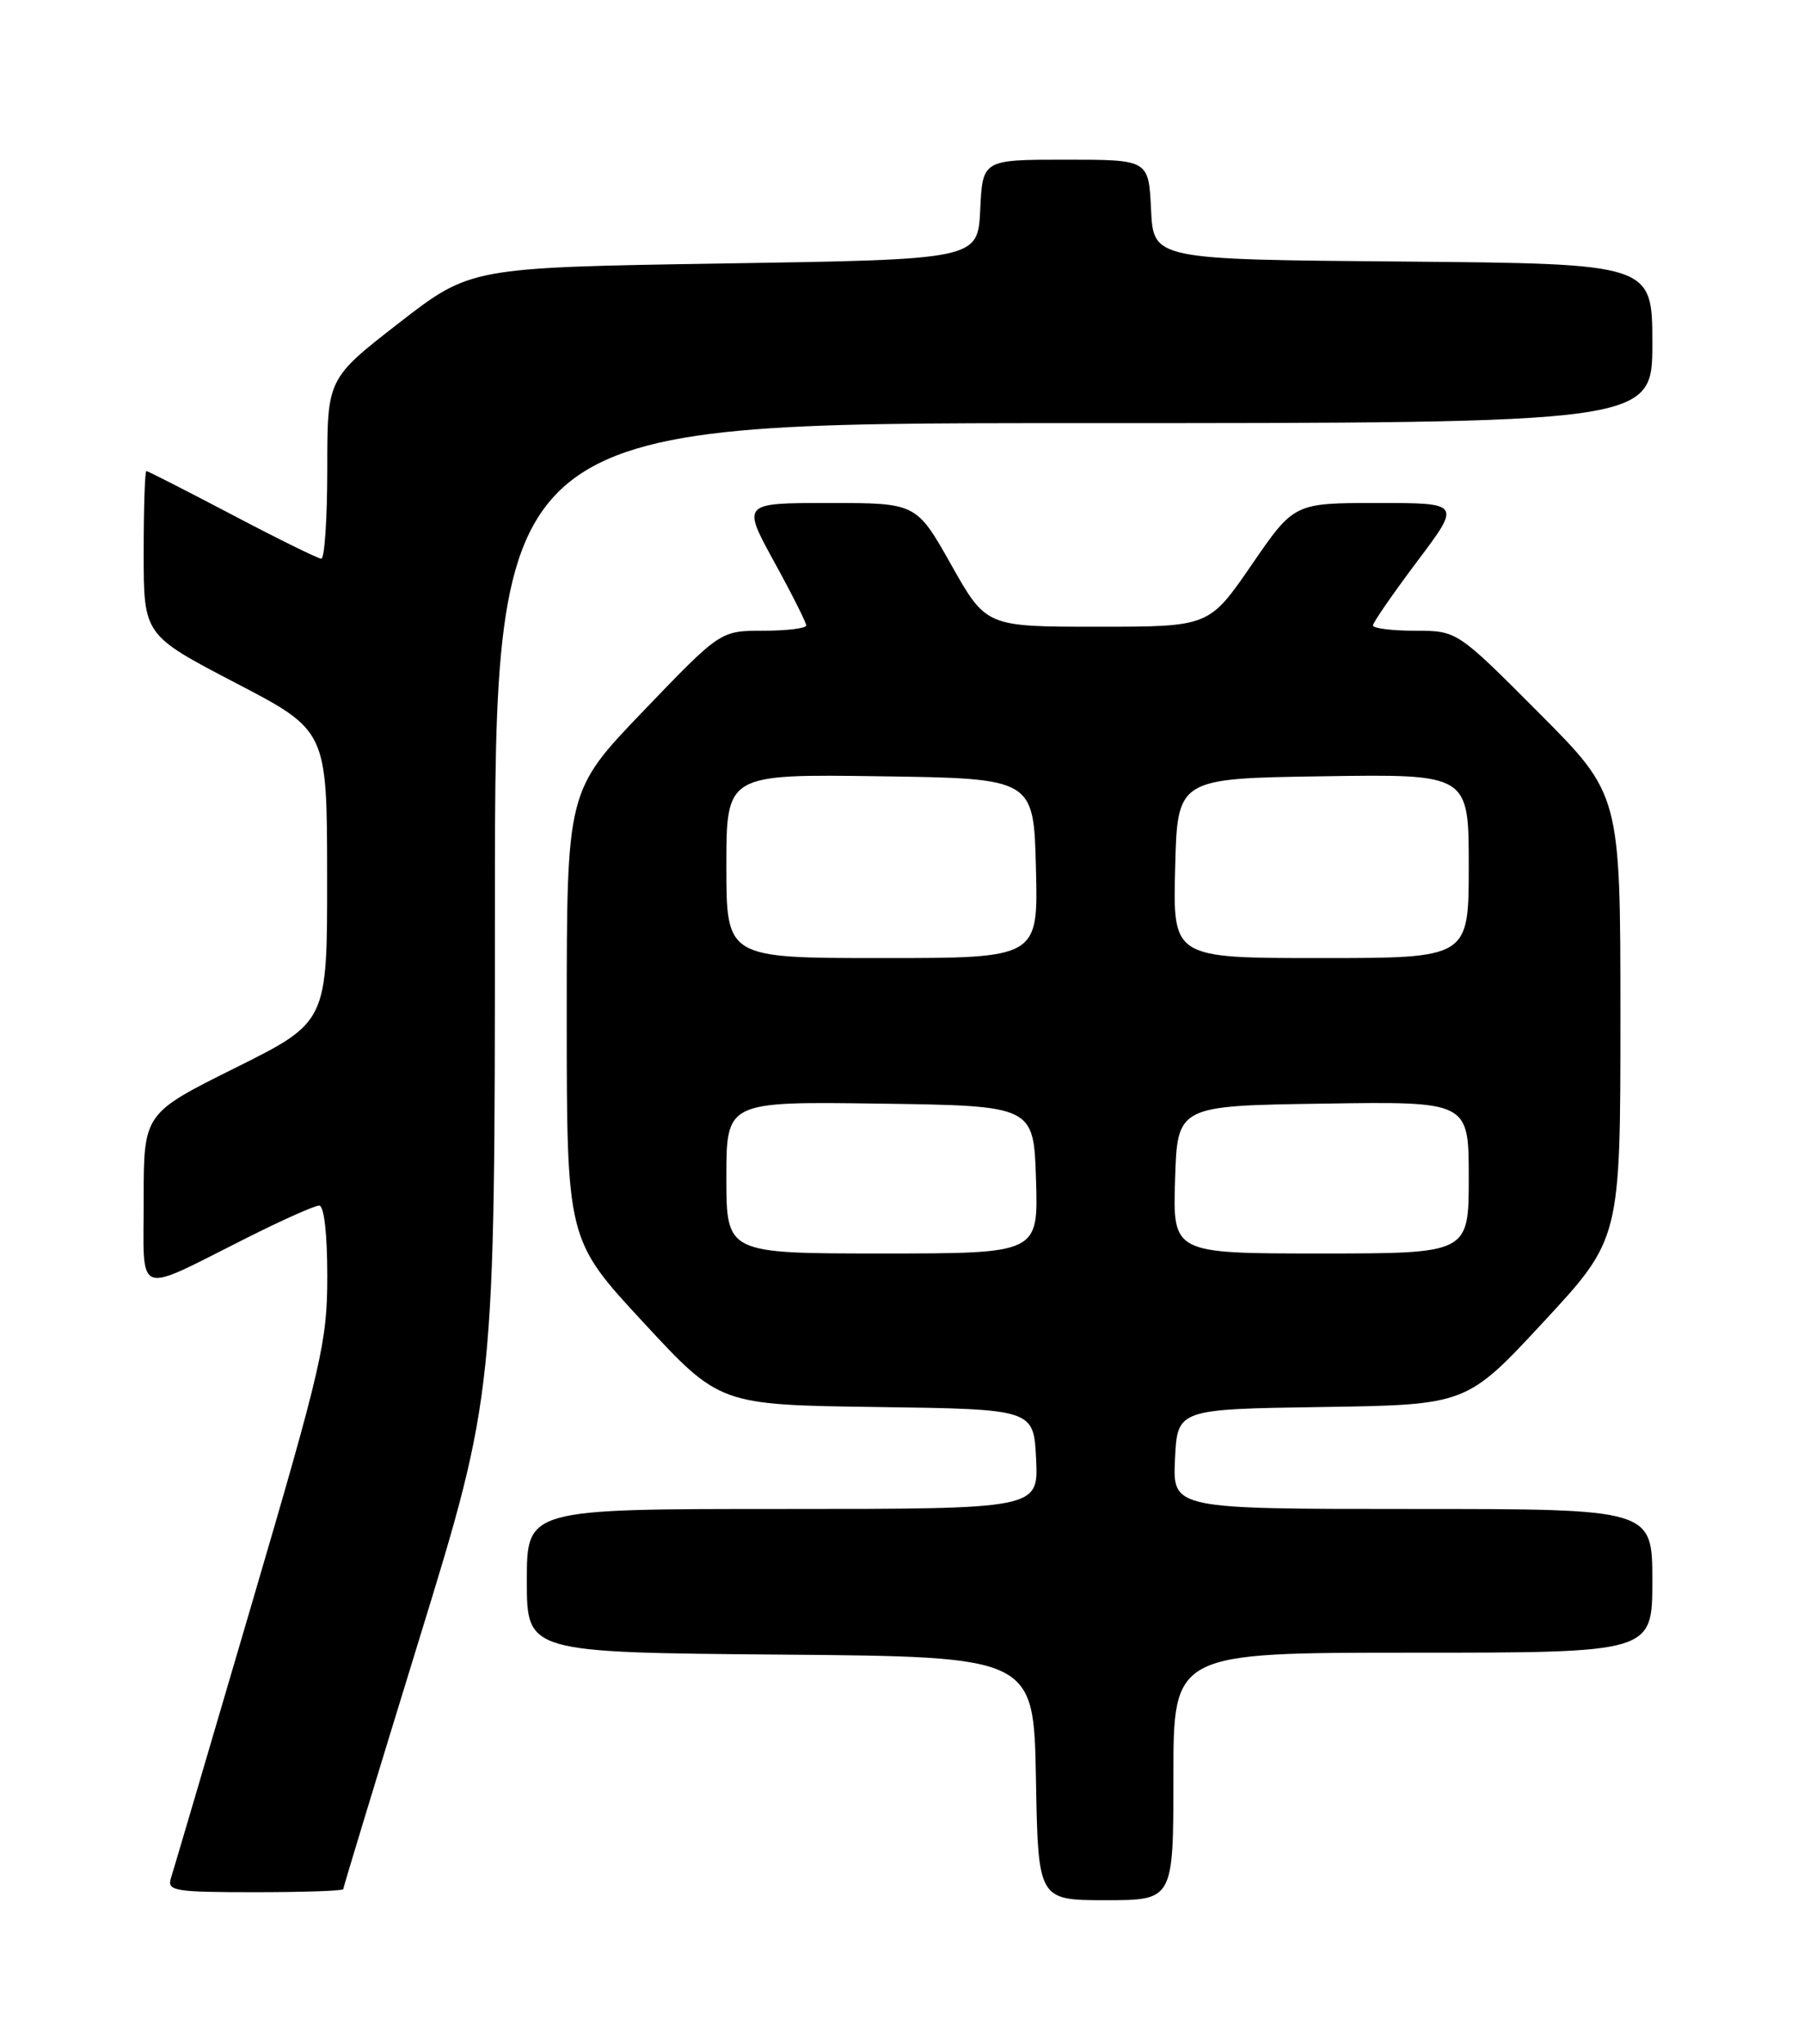 <?xml version="1.0" encoding="UTF-8" standalone="no"?>
<!DOCTYPE svg PUBLIC "-//W3C//DTD SVG 1.1//EN" "http://www.w3.org/Graphics/SVG/1.1/DTD/svg11.dtd" >
<svg xmlns="http://www.w3.org/2000/svg" xmlns:xlink="http://www.w3.org/1999/xlink" version="1.1" viewBox="0 0 226 256">
 <g >
 <path fill="currentColor"
d=" M 147.00 222.50 C 147.00 207.00 147.00 207.00 177.00 207.00 C 207.00 207.00 207.00 207.00 207.00 198.00 C 207.00 189.00 207.00 189.00 176.95 189.00 C 146.90 189.00 146.90 189.00 147.20 182.75 C 147.50 176.50 147.50 176.50 165.62 176.23 C 183.73 175.96 183.73 175.96 193.37 165.57 C 203.00 155.18 203.00 155.18 203.00 127.36 C 203.00 99.53 203.00 99.53 192.77 89.27 C 182.54 79.00 182.54 79.00 177.27 79.00 C 174.37 79.00 172.00 78.70 172.00 78.34 C 172.00 77.98 174.49 74.38 177.52 70.34 C 183.05 63.00 183.05 63.00 172.59 63.00 C 162.12 63.00 162.12 63.00 156.80 70.75 C 151.47 78.50 151.47 78.50 137.51 78.50 C 123.54 78.50 123.54 78.50 119.17 70.75 C 114.80 63.00 114.80 63.00 103.87 63.00 C 92.95 63.00 92.95 63.00 96.97 70.34 C 99.19 74.37 101.00 77.97 101.00 78.34 C 101.00 78.70 98.58 79.00 95.62 79.00 C 90.25 79.00 90.25 79.00 80.62 89.03 C 71.00 99.05 71.00 99.05 71.00 127.16 C 71.00 155.27 71.00 155.27 80.58 165.61 C 90.16 175.96 90.16 175.96 109.83 176.23 C 129.50 176.50 129.50 176.50 129.80 182.75 C 130.10 189.00 130.10 189.00 98.05 189.00 C 66.00 189.00 66.00 189.00 66.00 197.99 C 66.00 206.97 66.00 206.97 97.75 207.24 C 129.50 207.50 129.50 207.50 129.78 222.75 C 130.05 238.00 130.05 238.00 138.53 238.00 C 147.00 238.00 147.00 238.00 147.00 222.50 Z  M 43.00 236.62 C 43.00 236.42 47.27 222.36 52.50 205.37 C 62.00 174.50 62.00 174.50 62.00 113.75 C 62.00 53.00 62.00 53.00 134.50 53.00 C 207.00 53.00 207.00 53.00 207.00 43.01 C 207.00 33.03 207.00 33.03 175.75 32.76 C 144.50 32.50 144.50 32.50 144.20 26.25 C 143.90 20.00 143.90 20.00 133.50 20.00 C 123.10 20.00 123.10 20.00 122.80 26.25 C 122.50 32.50 122.50 32.50 90.72 33.00 C 58.95 33.50 58.95 33.50 49.97 40.46 C 41.00 47.43 41.00 47.43 41.00 58.71 C 41.00 64.92 40.66 69.99 40.25 69.98 C 39.84 69.97 34.81 67.49 29.09 64.48 C 23.36 61.47 18.52 59.00 18.34 59.00 C 18.15 59.00 18.00 63.62 18.00 69.27 C 18.00 79.53 18.00 79.53 29.48 85.52 C 40.97 91.50 40.97 91.50 40.98 109.76 C 41.00 128.01 41.00 128.01 29.50 133.74 C 18.00 139.46 18.00 139.46 18.00 150.21 C 18.00 162.65 16.73 162.17 30.87 155.07 C 35.32 152.83 39.42 151.00 39.98 151.00 C 40.60 151.00 41.00 154.48 41.00 159.84 C 41.00 168.06 40.34 170.91 31.48 201.09 C 26.25 218.91 21.72 234.29 21.41 235.25 C 20.91 236.84 21.85 237.00 31.93 237.00 C 38.02 237.00 43.00 236.83 43.00 236.62 Z  M 91.00 147.48 C 91.00 137.96 91.00 137.96 110.25 138.23 C 129.50 138.50 129.50 138.50 129.79 147.75 C 130.08 157.00 130.08 157.00 110.54 157.00 C 91.00 157.00 91.00 157.00 91.00 147.48 Z  M 147.21 147.75 C 147.50 138.50 147.50 138.50 165.75 138.23 C 184.00 137.95 184.00 137.95 184.00 147.48 C 184.00 157.00 184.00 157.00 165.46 157.00 C 146.92 157.00 146.92 157.00 147.21 147.75 Z  M 91.00 108.48 C 91.00 96.96 91.00 96.96 110.25 97.23 C 129.50 97.50 129.50 97.50 129.78 108.75 C 130.07 120.00 130.07 120.00 110.53 120.00 C 91.00 120.00 91.00 120.00 91.00 108.48 Z  M 147.22 108.75 C 147.50 97.50 147.50 97.50 165.75 97.23 C 184.00 96.95 184.00 96.95 184.00 108.48 C 184.00 120.00 184.00 120.00 165.47 120.00 C 146.93 120.00 146.93 120.00 147.22 108.75 Z "/>
</g>
</svg>